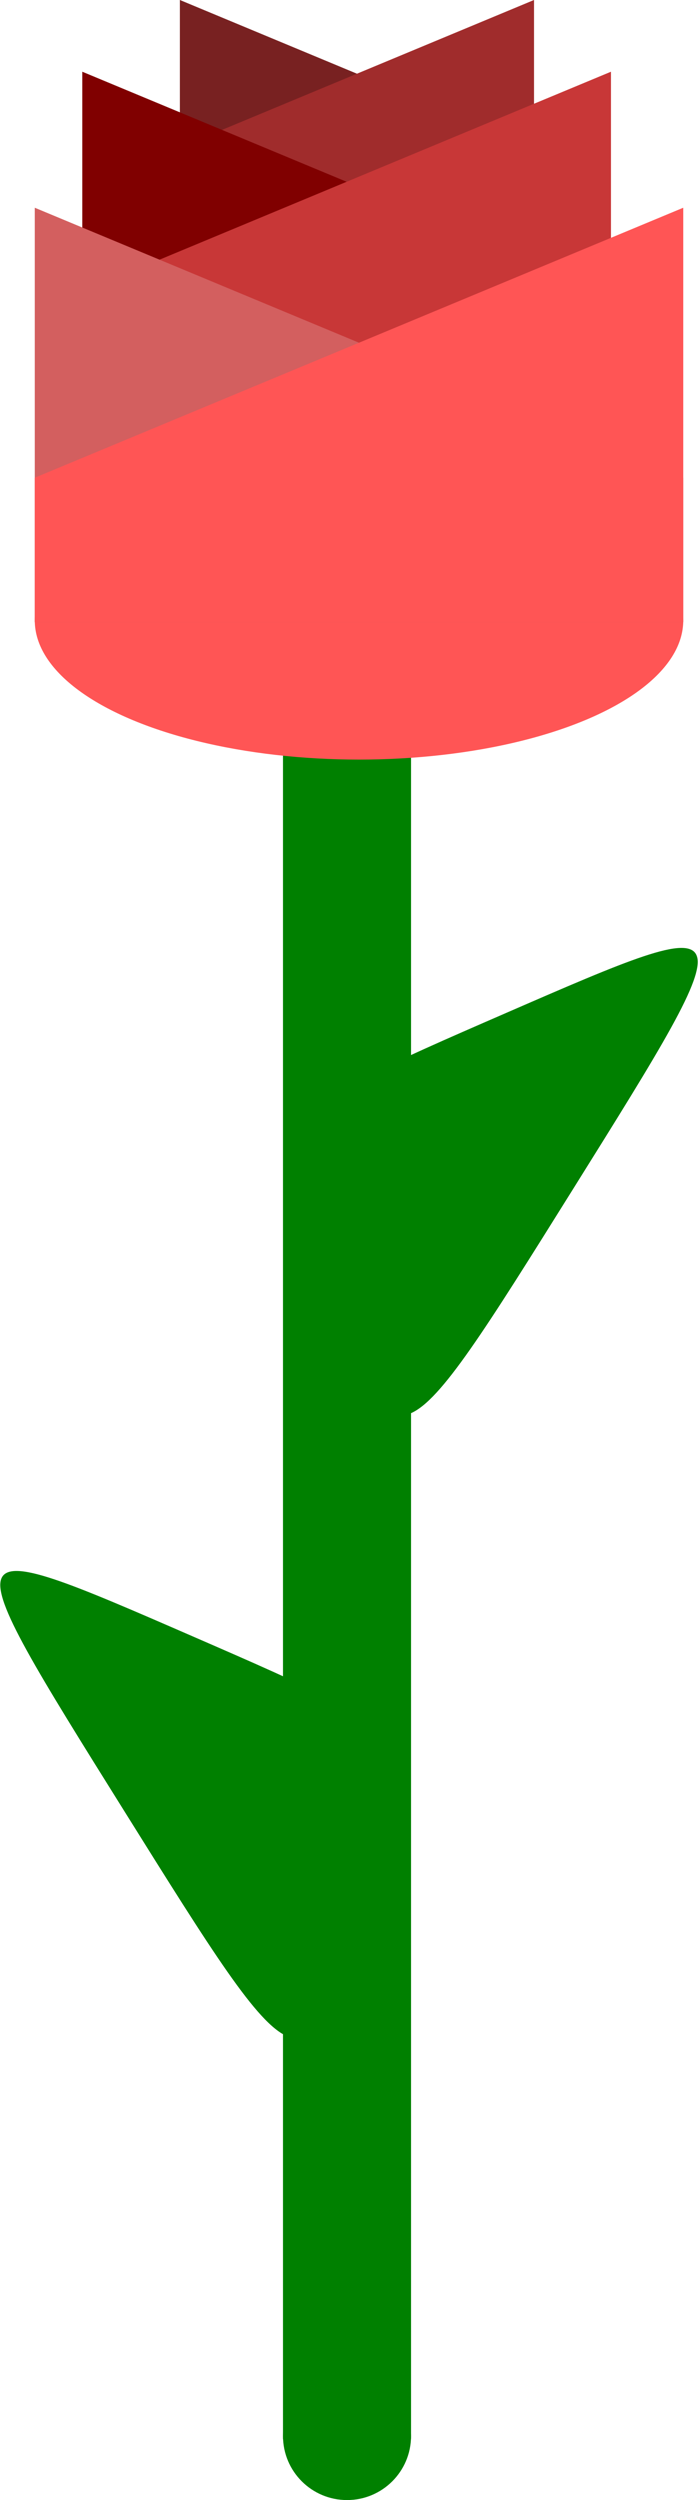 <?xml version="1.0" encoding="UTF-8" standalone="no"?>
<!-- Created with Inkscape (http://www.inkscape.org/) -->

<svg
   xmlns:dc="http://purl.org/dc/elements/1.1/"
   xmlns:cc="http://creativecommons.org/ns#"
   xmlns:rdf="http://www.w3.org/1999/02/22-rdf-syntax-ns#"
   xmlns:svg="http://www.w3.org/2000/svg"
   xmlns="http://www.w3.org/2000/svg"
   xmlns:sodipodi="http://sodipodi.sourceforge.net/DTD/sodipodi-0.dtd"
   xmlns:inkscape="http://www.inkscape.org/namespaces/inkscape"
   width="45.16mm"
   height="161.75mm"
   viewBox="0 0 45.16 161.75"
   version="1.1"
   id="svg8"
   inkscape:version="0.92.4 (5da689c313, 2019-01-14)"
   sodipodi:docname="rose.svg"
   inkscape:export-filename="E:\munka\my_svg_drawings\rose.png"
   inkscape:export-xdpi="10.375529"
   inkscape:export-ydpi="10.375529">
  <defs
     id="defs2">
    <inkscape:path-effect
       effect="spiro"
       id="path-effect5567"
       is_visible="true" />
    <inkscape:path-effect
       effect="spiro"
       id="path-effect5563"
       is_visible="true" />
    <inkscape:path-effect
       effect="spiro"
       id="path-effect5531"
       is_visible="true" />
    <inkscape:path-effect
       effect="spiro"
       id="path-effect5531-3"
       is_visible="true" />
  </defs>
  <sodipodi:namedview
     id="base"
     pagecolor="#ffffff"
     bordercolor="#666666"
     borderopacity="1.0"
     inkscape:pageopacity="0.0"
     inkscape:pageshadow="2"
     inkscape:zoom="0.98994949"
     inkscape:cx="-15.740402"
     inkscape:cy="195.7772"
     inkscape:document-units="mm"
     inkscape:current-layer="layer1"
     showgrid="false"
     inkscape:window-width="1920"
     inkscape:window-height="1017"
     inkscape:window-x="-8"
     inkscape:window-y="-8"
     inkscape:window-maximized="1"
     fit-margin-top="0"
     fit-margin-left="0"
     fit-margin-right="0"
     fit-margin-bottom="0"
     showguides="false">
    <inkscape:grid
       type="xygrid"
       id="grid953"
       originx="-11.015"
       originy="4.247" />
  </sodipodi:namedview>
  <g
     inkscape:label="Layer 1"
     inkscape:groupmode="layer"
     id="layer1"
     transform="translate(-65.899,-65.759)">
    <circle
       style="opacity:1;fill:#ffffff;fill-opacity:1;fill-rule:nonzero;stroke:#000000;stroke-width:1.323;stroke-linecap:round;stroke-linejoin:round;stroke-miterlimit:4;stroke-dasharray:none;stroke-opacity:1"
       id="path883-0-6"
       cx="314.091"
       cy="100.261"
       r="0" />
    <circle
       style="opacity:1;fill:#ffffff;fill-opacity:1;fill-rule:nonzero;stroke:#000000;stroke-width:1.323;stroke-linecap:round;stroke-linejoin:round;stroke-miterlimit:4;stroke-dasharray:none;stroke-opacity:1"
       id="path883-0-62"
       cx="314.091"
       cy="100.261"
       r="0" />
    <circle
       style="opacity:1;fill:#ffffff;fill-opacity:1;fill-rule:nonzero;stroke:#000000;stroke-width:1.323;stroke-linecap:round;stroke-linejoin:round;stroke-miterlimit:4;stroke-dasharray:none;stroke-opacity:1"
       id="path883-0-3"
       cx="314.091"
       cy="100.261"
       r="0" />
    <g
       transform="translate(28.023,-0.912)"
       id="g5352-2" />
    <g
       id="g4625"
       transform="translate(0,-2.673)">
      <rect
         y="99.547"
         x="84.208"
         height="126.686"
         width="8.285"
         id="rect4575"
         style="opacity:1;vector-effect:none;fill:#008000;fill-opacity:1;fill-rule:nonzero;stroke:none;stroke-width:1.323;stroke-linecap:round;stroke-linejoin:round;stroke-miterlimit:4;stroke-dasharray:none;stroke-dashoffset:0;stroke-opacity:1" />
      <ellipse
         ry="9.002"
         rx="20.978"
         cy="108.574"
         cx="89.127"
         id="path4577"
         style="opacity:1;vector-effect:none;fill:#ff5555;fill-opacity:1;fill-rule:nonzero;stroke:none;stroke-width:1.323;stroke-linecap:round;stroke-linejoin:round;stroke-miterlimit:4;stroke-dasharray:none;stroke-dashoffset:0;stroke-opacity:1" />
      <path
         id="path4573"
         d="m 77.537,68.431 v 14.642 h 22.913 v -5.102 z"
         style="opacity:1;vector-effect:none;fill:#782121;fill-opacity:1;fill-rule:nonzero;stroke:none;stroke-width:1.323;stroke-linecap:round;stroke-linejoin:round;stroke-miterlimit:4;stroke-dasharray:none;stroke-dashoffset:0;stroke-opacity:1"
         inkscape:connector-curvature="0" />
      <path
         inkscape:connector-curvature="0"
         style="opacity:1;vector-effect:none;fill:#a02c2c;fill-opacity:1;fill-rule:nonzero;stroke:none;stroke-width:1.323;stroke-linecap:round;stroke-linejoin:round;stroke-miterlimit:4;stroke-dasharray:none;stroke-dashoffset:0;stroke-opacity:1"
         d="m 100.45,68.431 v 14.642 h -22.913 v -5.102 z"
         id="path4571" />
      <path
         inkscape:connector-curvature="0"
         style="opacity:1;vector-effect:none;fill:#800000;fill-opacity:1;fill-rule:nonzero;stroke:none;stroke-width:1.323;stroke-linecap:round;stroke-linejoin:round;stroke-miterlimit:4;stroke-dasharray:none;stroke-dashoffset:0;stroke-opacity:1"
         d="m 71.223,73.072 v 21.859 h 34.205 v -7.617 z"
         id="path4569" />
      <path
         id="path4567"
         d="m 105.428,73.072 v 21.859 H 71.223 v -7.617 z"
         style="opacity:1;vector-effect:none;fill:#c83737;fill-opacity:1;fill-rule:nonzero;stroke:none;stroke-width:1.323;stroke-linecap:round;stroke-linejoin:round;stroke-miterlimit:4;stroke-dasharray:none;stroke-dashoffset:0;stroke-opacity:1"
         inkscape:connector-curvature="0" />
      <path
         inkscape:connector-curvature="0"
         id="rect4560"
         d="m 68.149,81.872 v 26.812 h 41.956 v -9.343 z"
         style="opacity:1;vector-effect:none;fill:#d35f5f;fill-opacity:1;fill-rule:nonzero;stroke:none;stroke-width:1.323;stroke-linecap:round;stroke-linejoin:round;stroke-miterlimit:4;stroke-dasharray:none;stroke-dashoffset:0;stroke-opacity:1" />
      <path
         inkscape:connector-curvature="0"
         style="opacity:1;vector-effect:none;fill:#ff5555;fill-opacity:1;fill-rule:nonzero;stroke:none;stroke-width:1.323;stroke-linecap:round;stroke-linejoin:round;stroke-miterlimit:4;stroke-dasharray:none;stroke-dashoffset:0;stroke-opacity:1"
         d="M 110.105,81.872 V 108.683 H 68.149 v -9.343 z"
         id="path4565" />
      <path
         transform="matrix(-0.209,-0.163,0.332,-0.413,50.977,193.132)"
         inkscape:transform-center-y="1.0513599"
         inkscape:transform-center-x="-1.6175078"
         d="M -0.259,143.327 C -30.374,171.805 -30.374,171.805 -39.98,131.485 c -9.605,-40.32 -9.605,-40.32 30.115,-28.478 39.72,11.841 39.72,11.841 9.605,40.32 z"
         inkscape:randomized="0"
         inkscape:rounded="1"
         inkscape:flatsided="true"
         sodipodi:arg2="1.8605214"
         sodipodi:arg1="0.81332386"
         sodipodi:r2="11.964976"
         sodipodi:r1="23.929953"
         sodipodi:cy="125.93974"
         sodipodi:cx="-16.701414"
         sodipodi:sides="3"
         id="path4579"
         style="opacity:1;vector-effect:none;fill:#008000;fill-opacity:1;fill-rule:nonzero;stroke:none;stroke-width:3.531;stroke-linecap:round;stroke-linejoin:round;stroke-miterlimit:4;stroke-dasharray:none;stroke-dashoffset:0;stroke-opacity:1"
         sodipodi:type="star" />
      <path
         sodipodi:type="star"
         style="opacity:1;vector-effect:none;fill:#008000;fill-opacity:1;fill-rule:nonzero;stroke:none;stroke-width:3.531;stroke-linecap:round;stroke-linejoin:round;stroke-miterlimit:4;stroke-dasharray:none;stroke-dashoffset:0;stroke-opacity:1"
         id="path4581"
         sodipodi:sides="3"
         sodipodi:cx="-16.701414"
         sodipodi:cy="125.93974"
         sodipodi:r1="23.929953"
         sodipodi:r2="11.964976"
         sodipodi:arg1="0.81332386"
         sodipodi:arg2="1.8605214"
         inkscape:flatsided="true"
         inkscape:rounded="1"
         inkscape:randomized="0"
         d="M -0.259,143.327 C -30.374,171.805 -30.374,171.805 -39.98,131.485 c -9.605,-40.32 -9.605,-40.32 30.115,-28.478 39.72,11.841 39.72,11.841 9.605,40.32 z"
         inkscape:transform-center-x="1.6175049"
         inkscape:transform-center-y="1.0513599"
         transform="matrix(0.209,-0.163,-0.332,-0.413,125.98,233.442)" />
      <circle
         r="4.142"
         cy="226.039"
         cx="88.351"
         id="path4602"
         style="opacity:1;vector-effect:none;fill:#008000;fill-opacity:1;fill-rule:nonzero;stroke:none;stroke-width:1.323;stroke-linecap:round;stroke-linejoin:round;stroke-miterlimit:4;stroke-dasharray:none;stroke-dashoffset:0;stroke-opacity:1" />
    </g>
  </g>
</svg>
